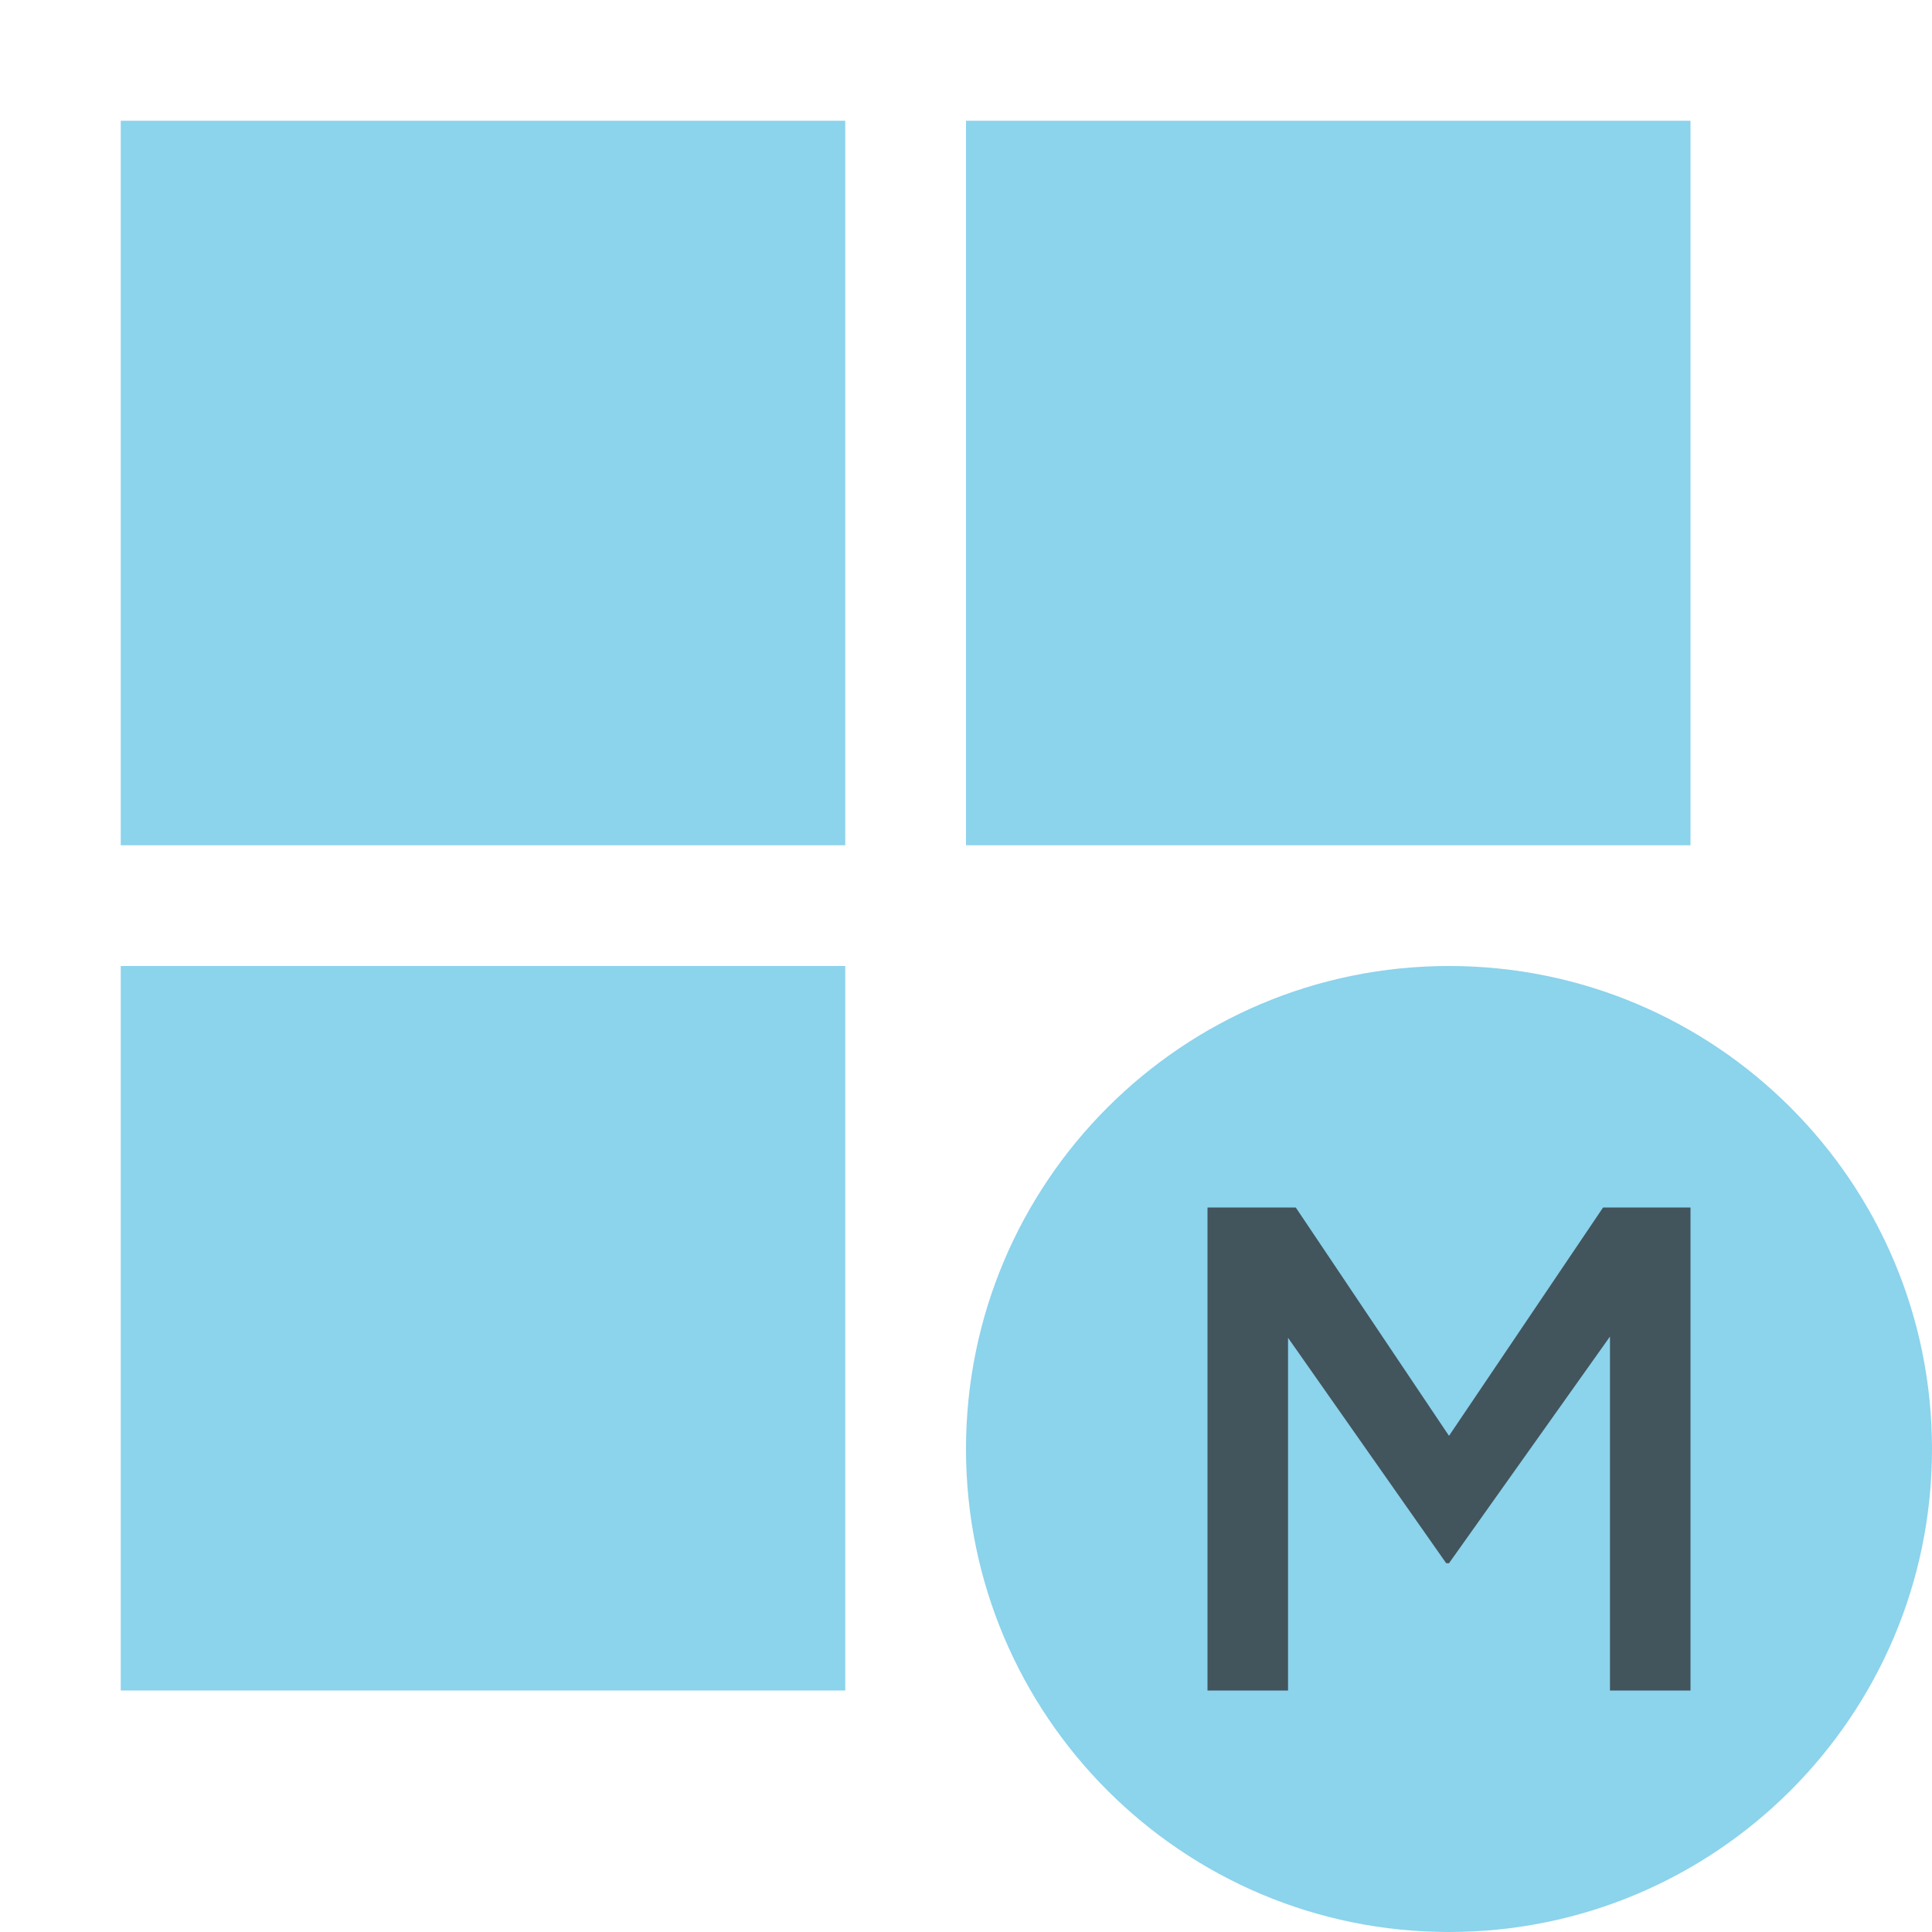<svg xmlns="http://www.w3.org/2000/svg" width="16" height="16" viewBox="0 0 16 16">
  <g fill="none" fill-rule="evenodd">
    <path fill="#40B6E0" fill-opacity=".6" d="M16,12 C16,14.209 14.209,16 12,16 C9.791,16 8,14.209 8,12 C8,9.791 9.791,8 12,8 C14.209,8 16,9.791 16,12"/>
    <rect width="6" height="6" x="1" y="1" fill="#40B6E0" fill-opacity=".6"/>
    <rect width="6" height="6" x="8" y="1" fill="#40B6E0" fill-opacity=".6"/>
    <rect width="6" height="6" x="1" y="8" fill="#40B6E0" fill-opacity=".6"/>
    <polygon fill="#231F20" fill-opacity=".7" points="0 0 .731 0 2 1.891 3.276 0 4 0 4 4 3.333 4 3.333 1.069 2 2.946 1.977 2.946 .667 1.079 .667 4 0 4" transform="translate(10 10)"/>
  </g>
</svg>

